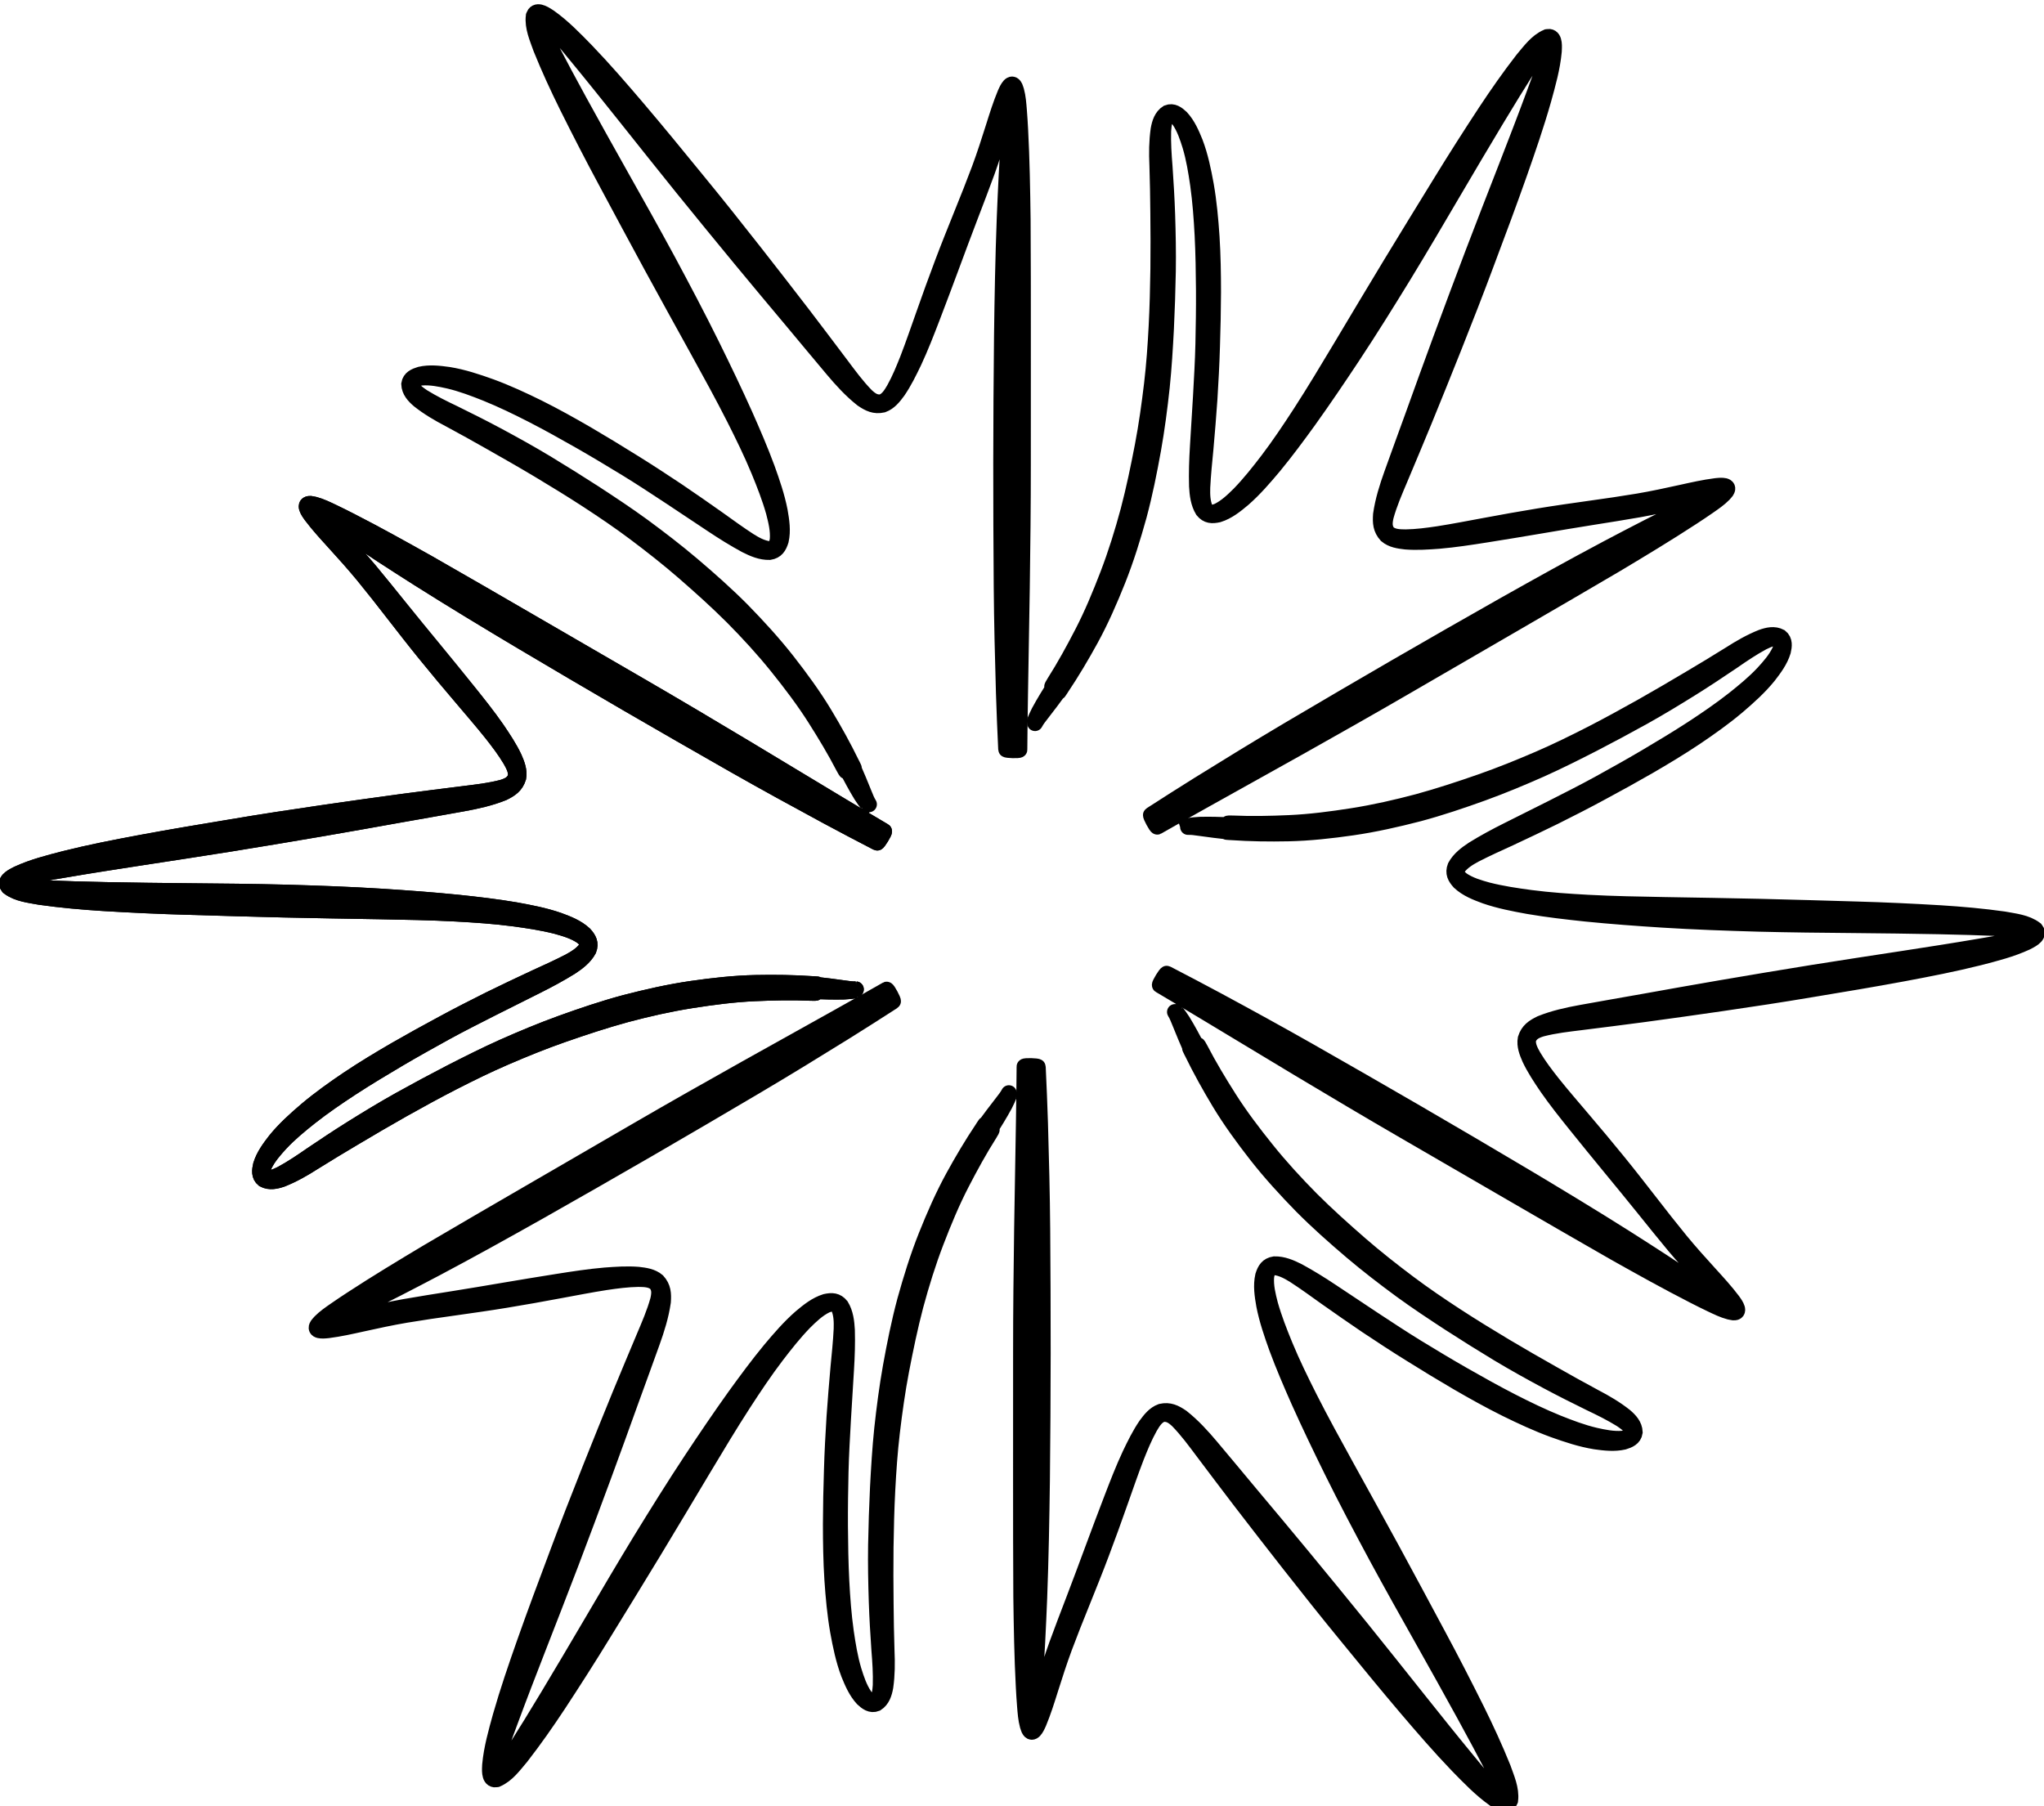 <?xml version="1.0" encoding="UTF-8" standalone="no"?>
<!-- Created with Inkscape (http://www.inkscape.org/) -->

<svg
   xmlns:dc="http://purl.org/dc/elements/1.1/"
   xmlns:cc="http://creativecommons.org/ns#"
   xmlns:rdf="http://www.w3.org/1999/02/22-rdf-syntax-ns#"
   xmlns:svg="http://www.w3.org/2000/svg"
   xmlns="http://www.w3.org/2000/svg"
   xmlns:sodipodi="http://sodipodi.sourceforge.net/DTD/sodipodi-0.dtd"
   xmlns:inkscape="http://www.inkscape.org/namespaces/inkscape"
   width="439.282"
   height="388.235"
   id="svg4201"
   version="1.1"
   inkscape:version="0.48.5 r10040"
   sodipodi:docname="logo.svg">
  <defs
     id="defs3" />
  <sodipodi:namedview
     inkscape:document-units="mm"
     id="base"
     pagecolor="#ffffff"
     bordercolor="#666666"
     borderopacity="1.0"
     inkscape:pageopacity="0.0"
     inkscape:pageshadow="2"
     inkscape:zoom="0.35"
     inkscape:cx="104.69863"
     inkscape:cy="-22.908942"
     inkscape:current-layer="layer1"
     showgrid="false"
     inkscape:window-width="1920"
     inkscape:window-height="1017"
     inkscape:window-x="-8"
     inkscape:window-y="-8"
     inkscape:window-maximized="1"
     units="mm"
     fit-margin-top="0"
     fit-margin-left="0"
     fit-margin-right="0"
     fit-margin-bottom="0" />
  <g
     inkscape:label="Layer 1"
     inkscape:groupmode="layer"
     id="layer1"
     transform="translate(-94.446,-121.218)">
    <g
       id="g4076"
       transform="matrix(0.417,0.243,-0.242,0.419,265.702,-819.982)"
       style="fill:#000000;stroke:#000000;stroke-width:7.03;stroke-miterlimit:4;stroke-opacity:1;stroke-dasharray:none">
      <path
         inkscape:connector-curvature="0"
         d="m 1218.682,2047.558 c -1.394,1.078 -2.824,2.1 -4.301,3.064 -3.891,2.404 -7.934,4.55 -11.962,6.712 -6.099,3.285 5.627,-2.131 -0.465,1.167 -7.428,3.882 -14.584,8.242 -21.636,12.763 -7.973,5.104 -15.475,10.88 -22.826,16.83 -7.729,6.264 -15.018,13.027 -22.055,20.051 -6.935,7.009 -13.483,14.381 -19.922,21.843 -6.012,6.989 -11.669,14.267 -17.176,21.657 -5.121,6.884 -9.901,14.009 -14.558,21.211 -4.603,7.129 -9.004,14.384 -13.34,21.678 -4.221,7.127 -8.298,14.338 -12.352,21.561 -3.486,6.132 -6.843,12.336 -10.181,18.549 -2.43,4.706 -5.086,9.284 -8.358,13.454 -1.899,2.255 -4.094,4.306 -7.159,4.431 -2.61,-0.382 -3.54,-2.668 -4.233,-4.921 -0.957,-4.173 -0.462,-8.451 0.105,-12.639 1.021,-6.447 3.069,-12.658 5.244,-18.791 2.618,-7.226 5.829,-14.21 9.192,-21.113 3.64,-7.391 7.631,-14.6 11.731,-21.743 4.01,-6.915 8.133,-13.763 12.344,-20.557 4.089,-6.676 8.354,-13.239 12.666,-19.771 4.101,-6.122 8.291,-12.184 12.512,-18.223 3.309,-4.66 6.655,-9.293 9.743,-14.104 1.662,-2.712 3.22,-5.534 3.606,-8.726 -0.071,-2.797 -1.722,-3.412 -4.181,-3.843 -4.182,-0.328 -8.286,0.708 -12.297,1.754 -6.248,1.783 -12.293,4.183 -18.286,6.674 -7.882,3.29 -15.536,7.088 -23.144,10.959 -10.173,5.2 -20.153,10.763 -30.139,16.311 -12.424,6.947 -24.866,13.861 -37.329,20.737 -12.512,6.863 -25.061,13.657 -37.613,20.448 -10.953,5.952 -22.014,11.699 -33.15,17.299 -8.47,4.227 -17.046,8.245 -25.818,11.807 -4.584,1.629 -9.347,3.855 -14.323,3.285 -0.323,-0.144 -0.684,-0.223 -0.97,-0.432 -2.134,-1.561 0.581,-5.199 1.448,-6.612 4.256,-6.045 9.598,-11.226 14.846,-16.397 8.268,-8.024 16.963,-15.591 25.7,-23.095 10.374,-8.899 20.923,-17.59 31.473,-26.279 10.579,-8.78 21.311,-17.369 32.089,-25.902 9.242,-7.308 18.518,-14.573 27.83,-21.792 7.277,-5.609 14.589,-11.172 21.905,-16.729 4.77,-3.614 9.604,-7.167 13.865,-11.384 1.929,-2.105 3.28,-4.031 2.801,-6.94 -0.986,-2.684 -3.544,-4.147 -5.88,-5.531 -4.241,-2.357 -8.739,-4.194 -13.243,-5.974 -6.523,-2.518 -13.146,-4.762 -19.734,-7.101 -7.688,-2.672 -15.334,-5.466 -22.957,-8.319 -7.336,-2.752 -14.6,-5.691 -21.874,-8.601 -6.593,-2.672 -13.205,-5.297 -19.871,-7.781 -6.176,-2.281 -12.443,-4.298 -18.723,-6.268 -4.961,-1.559 -9.932,-3.101 -14.735,-5.105 -0.794,-0.389 -5.26,-2.092 -3.762,-3.777 0.245,-0.275 0.62,-0.399 0.93,-0.598 0.524,-0.188 1.037,-0.415 1.574,-0.563 2.784,-0.769 5.728,-0.983 8.59,-1.224 3.515,-0.297 5.057,-0.366 8.673,-0.584 13.277,-0.731 26.575,-0.987 39.869,-1.194 17.418,-0.151 34.836,-0.191 52.254,-0.227 18.728,-0.064 37.456,-0.098 56.184,-0.116 18.318,-0.053 36.635,0.129 54.952,0.342 15.637,0.216 31.273,0.461 46.91,0.687 8.313,0.13 16.627,0.195 24.941,0.253 0.42,0.01 0.272,5.957 -0.148,5.947 l 0,0 c -8.347,0.407 -16.695,0.786 -25.047,1.065 -15.678,0.507 -31.36,0.924 -47.046,1.094 -18.323,0.186 -36.647,0.301 -54.972,0.333 -18.736,0 -37.472,-0.031 -56.207,-0.216 -17.417,-0.188 -34.834,-0.473 -52.242,-1.095 -13.235,-0.512 -26.472,-1.074 -39.677,-2.125 -6.13,-0.461 -12.259,-0.922 -18.382,-1.462 -0.031,0 -1.01,-0.011 -0.975,0.034 0.531,0.671 3.541,0.983 4.258,1.398 4.985,1.363 9.978,2.692 14.966,4.043 6.396,1.798 12.757,3.72 19.004,5.988 6.705,2.435 13.36,4.996 20.025,7.538 7.304,2.78 14.623,5.519 21.958,8.218 7.629,2.831 15.254,5.672 22.85,8.588 6.581,2.525 13.165,5.066 19.556,8.046 4.473,2.147 8.961,4.327 13.063,7.14 2.457,1.814 4.963,3.737 6.039,6.713 0.814,3.669 -0.433,6.189 -2.471,9.211 -3.853,4.915 -8.449,9.136 -13.204,13.168 -7.034,6.009 -14.161,11.908 -21.223,17.884 -9.052,7.639 -18.078,15.31 -27.19,22.879 -10.59,8.785 -21.167,17.585 -31.839,26.27 -10.563,8.594 -21.18,17.119 -31.8,25.642 -8.853,7.127 -17.709,14.252 -26.443,21.524 -5.452,4.53 -10.953,9.021 -16.045,13.959 -1.496,1.549 -1.097,1.058 -2.288,2.546 -0.628,0.785 -1.109,1.784 0.4,1.591 4.639,-1.128 8.771,-3.745 13.044,-5.774 8.375,-4.413 16.709,-8.903 24.987,-13.497 10.908,-6.051 21.78,-12.166 32.625,-18.331 12.433,-7.079 24.884,-14.126 37.437,-20.99 12.504,-6.781 25.053,-13.485 37.781,-19.838 10.221,-5.089 20.488,-10.088 30.888,-14.802 7.834,-3.503 15.702,-6.941 23.746,-9.94 6.194,-2.247 12.44,-4.432 18.92,-5.707 4.294,-0.761 8.708,-1.463 13.032,-0.493 2.766,0.883 4.611,1.98 5.114,5.04 0.097,3.783 -1.403,7.29 -3.073,10.62 -2.761,5.15 -5.838,10.116 -9.058,14.991 -4.045,6.173 -8.127,12.321 -12.182,18.487 -4.253,6.533 -8.529,13.051 -12.575,19.715 -4.125,6.819 -8.201,13.668 -12.132,20.601 -4.014,7.111 -7.967,14.256 -11.671,21.534 -3.4,6.717 -6.66,13.508 -9.464,20.499 -2.144,5.442 -4.22,10.938 -5.548,16.646 -0.887,4.011 -1.717,8.103 -1.388,12.233 0.27,1.842 0.59,4.287 2.843,4.544 2.677,-0.494 4.219,-2.99 5.678,-5.071 2.761,-4.492 5.079,-9.218 7.321,-13.987 3.123,-6.418 6.293,-12.814 9.64,-19.119 3.922,-7.371 7.934,-14.697 12.209,-21.871 4.381,-7.314 8.871,-14.56 13.467,-21.742 4.711,-7.277 9.463,-14.531 14.541,-21.559 5.494,-7.545 11.154,-14.969 17.158,-22.118 6.437,-7.634 13.028,-15.146 20.085,-22.218 7.184,-7.079 14.591,-13.939 22.508,-20.202 7.535,-5.937 15.251,-11.649 23.454,-16.64 7.218,-4.384 14.582,-8.524 22.164,-12.249 6.198,-3.049 -5.447,2.565 0.866,-0.242 4.114,-1.827 8.253,-3.593 12.428,-5.276 1.555,-0.654 3.173,-1.248 4.595,-2.167 0.03,-0.017 0.25,0.416 0.222,0.43 z"
         id="path4062"
         style="fill:#000000;fill-opacity:1;fill-rule:evenodd;stroke:#000000;stroke-width:7.03;stroke-miterlimit:4;stroke-opacity:1;stroke-dasharray:none"
         inkscape:transform-center-x="186.75595"
         inkscape:transform-center-y="131.41486"
         sodipodi:nodetypes="ccccccccccccccccccccccccccccccccccccccccccccccccccccccccscccccccccccccccccccccccccccccccccccccccccccccccccccccccccccccccccccccccc" />
      <path
         sodipodi:nodetypes="ccccccccccccccccccccccccccccccccccccccccccccccccccccccccscccccccccccccccccccccccccccccccccccccccccccccccccccccccccccccccccccccccc"
         inkscape:transform-center-x="221.43144"
         style="fill:#000000;fill-opacity:1;fill-rule:evenodd;stroke:#000000;stroke-width:7.03;stroke-miterlimit:4;stroke-opacity:1;stroke-dasharray:none"
         id="path4064"
         d="m 1218.682,2047.558 c -1.394,1.078 -2.824,2.1 -4.301,3.064 -3.891,2.404 -7.934,4.55 -11.962,6.712 -6.099,3.285 5.627,-2.131 -0.465,1.167 -7.428,3.882 -14.584,8.242 -21.636,12.763 -7.973,5.104 -15.475,10.88 -22.826,16.83 -7.729,6.264 -15.018,13.027 -22.055,20.051 -6.935,7.009 -13.483,14.381 -19.922,21.843 -6.012,6.989 -11.669,14.267 -17.176,21.657 -5.121,6.884 -9.901,14.009 -14.558,21.211 -4.603,7.129 -9.004,14.384 -13.34,21.678 -4.221,7.127 -8.298,14.338 -12.352,21.561 -3.486,6.132 -6.843,12.336 -10.181,18.549 -2.43,4.706 -5.086,9.284 -8.358,13.454 -1.899,2.255 -4.094,4.306 -7.159,4.431 -2.61,-0.382 -3.54,-2.668 -4.233,-4.921 -0.957,-4.173 -0.462,-8.451 0.105,-12.639 1.021,-6.447 3.069,-12.658 5.244,-18.791 2.618,-7.226 5.829,-14.21 9.192,-21.113 3.64,-7.391 7.631,-14.6 11.731,-21.743 4.01,-6.915 8.133,-13.763 12.344,-20.557 4.089,-6.676 8.354,-13.239 12.666,-19.771 4.101,-6.122 8.291,-12.184 12.512,-18.223 3.309,-4.66 6.655,-9.293 9.743,-14.104 1.662,-2.712 3.22,-5.534 3.606,-8.726 -0.071,-2.797 -1.722,-3.412 -4.181,-3.843 -4.182,-0.328 -8.286,0.708 -12.297,1.754 -6.248,1.783 -12.293,4.183 -18.286,6.674 -7.882,3.29 -15.536,7.088 -23.144,10.959 -10.173,5.2 -20.153,10.763 -30.139,16.311 -12.424,6.947 -24.866,13.861 -37.329,20.737 -12.512,6.863 -25.061,13.657 -37.613,20.448 -10.953,5.952 -22.014,11.699 -33.15,17.299 -8.47,4.227 -17.046,8.245 -25.818,11.807 -4.584,1.629 -9.347,3.855 -14.323,3.285 -0.323,-0.144 -0.684,-0.223 -0.97,-0.432 -2.134,-1.561 0.581,-5.199 1.448,-6.612 4.256,-6.045 9.598,-11.226 14.846,-16.397 8.268,-8.024 16.963,-15.591 25.7,-23.095 10.374,-8.899 20.923,-17.59 31.473,-26.279 10.579,-8.78 21.311,-17.369 32.089,-25.902 9.242,-7.308 18.518,-14.573 27.83,-21.792 7.277,-5.609 14.589,-11.172 21.905,-16.729 4.77,-3.614 9.604,-7.167 13.865,-11.384 1.929,-2.105 3.28,-4.031 2.801,-6.94 -0.986,-2.684 -3.544,-4.147 -5.88,-5.531 -4.241,-2.357 -8.739,-4.194 -13.243,-5.974 -6.523,-2.518 -13.146,-4.762 -19.734,-7.101 -7.688,-2.672 -15.334,-5.466 -22.957,-8.319 -7.336,-2.752 -14.6,-5.691 -21.874,-8.601 -6.593,-2.672 -13.205,-5.297 -19.871,-7.781 -6.176,-2.281 -12.443,-4.298 -18.723,-6.268 -4.961,-1.559 -9.932,-3.101 -14.735,-5.105 -0.794,-0.389 -5.26,-2.092 -3.762,-3.777 0.245,-0.275 0.62,-0.399 0.93,-0.598 0.524,-0.188 1.037,-0.415 1.574,-0.563 2.784,-0.769 5.728,-0.983 8.59,-1.224 3.515,-0.297 5.057,-0.366 8.673,-0.584 13.277,-0.731 26.575,-0.987 39.869,-1.194 17.418,-0.151 34.836,-0.191 52.254,-0.227 18.728,-0.064 37.456,-0.098 56.184,-0.116 18.318,-0.053 36.635,0.129 54.952,0.342 15.637,0.216 31.273,0.461 46.91,0.687 8.313,0.13 16.627,0.195 24.941,0.253 0.42,0.01 0.272,5.957 -0.148,5.947 l 0,0 c -8.347,0.407 -16.695,0.786 -25.047,1.065 -15.678,0.507 -31.36,0.924 -47.046,1.094 -18.323,0.186 -36.647,0.301 -54.972,0.333 -18.736,0 -37.472,-0.031 -56.207,-0.216 -17.417,-0.188 -34.834,-0.473 -52.242,-1.095 -13.235,-0.512 -26.472,-1.074 -39.677,-2.125 -6.13,-0.461 -12.259,-0.922 -18.382,-1.462 -0.031,0 -1.01,-0.011 -0.975,0.034 0.531,0.671 3.541,0.983 4.258,1.398 4.985,1.363 9.978,2.692 14.966,4.043 6.396,1.798 12.757,3.72 19.004,5.988 6.705,2.435 13.36,4.996 20.025,7.538 7.304,2.78 14.623,5.519 21.958,8.218 7.629,2.831 15.254,5.672 22.85,8.588 6.581,2.525 13.165,5.066 19.556,8.046 4.473,2.147 8.961,4.327 13.063,7.14 2.457,1.814 4.963,3.737 6.039,6.713 0.814,3.669 -0.433,6.189 -2.471,9.211 -3.853,4.915 -8.449,9.136 -13.204,13.168 -7.034,6.009 -14.161,11.908 -21.223,17.884 -9.052,7.639 -18.078,15.31 -27.19,22.879 -10.59,8.785 -21.167,17.585 -31.839,26.27 -10.563,8.594 -21.18,17.119 -31.8,25.642 -8.853,7.127 -17.709,14.252 -26.443,21.524 -5.452,4.53 -10.953,9.021 -16.045,13.959 -1.496,1.549 -1.097,1.058 -2.288,2.546 -0.628,0.785 -1.109,1.784 0.4,1.591 4.639,-1.128 8.771,-3.745 13.044,-5.774 8.375,-4.413 16.709,-8.903 24.987,-13.497 10.908,-6.051 21.78,-12.166 32.625,-18.331 12.433,-7.079 24.884,-14.126 37.437,-20.99 12.504,-6.781 25.053,-13.485 37.781,-19.838 10.221,-5.089 20.488,-10.088 30.888,-14.802 7.834,-3.503 15.702,-6.941 23.746,-9.94 6.194,-2.247 12.44,-4.432 18.92,-5.707 4.294,-0.761 8.708,-1.463 13.032,-0.493 2.766,0.883 4.611,1.98 5.114,5.04 0.097,3.783 -1.403,7.29 -3.073,10.62 -2.761,5.15 -5.838,10.116 -9.058,14.991 -4.045,6.173 -8.127,12.321 -12.182,18.487 -4.253,6.533 -8.529,13.051 -12.575,19.715 -4.125,6.819 -8.201,13.668 -12.132,20.601 -4.014,7.111 -7.967,14.256 -11.671,21.534 -3.4,6.717 -6.66,13.508 -9.464,20.499 -2.144,5.442 -4.22,10.938 -5.548,16.646 -0.887,4.011 -1.717,8.103 -1.388,12.233 0.27,1.842 0.59,4.287 2.843,4.544 2.677,-0.494 4.219,-2.99 5.678,-5.071 2.761,-4.492 5.079,-9.218 7.321,-13.987 3.123,-6.418 6.293,-12.814 9.64,-19.119 3.922,-7.371 7.934,-14.697 12.209,-21.871 4.381,-7.314 8.871,-14.56 13.467,-21.742 4.711,-7.277 9.463,-14.531 14.541,-21.559 5.494,-7.545 11.154,-14.969 17.158,-22.118 6.437,-7.634 13.028,-15.146 20.085,-22.218 7.184,-7.079 14.591,-13.939 22.508,-20.202 7.535,-5.937 15.251,-11.649 23.454,-16.64 7.218,-4.384 14.582,-8.524 22.164,-12.249 6.198,-3.049 -5.447,2.565 0.866,-0.242 4.114,-1.827 8.253,-3.593 12.428,-5.276 1.555,-0.654 3.173,-1.248 4.595,-2.167 0.03,-0.017 0.25,0.416 0.222,0.43 z"
         inkscape:connector-curvature="0"
         inkscape:transform-center-y="136.84704" />
      <path
         inkscape:transform-center-y="-159.62575"
         inkscape:connector-curvature="0"
         d="m 1182.027,1973.603 c -1.631,-0.668 -3.231,-1.396 -4.804,-2.193 -4.027,-2.168 -7.907,-4.597 -11.794,-7.004 -5.894,-3.639 4.659,3.808 -1.243,0.181 -7.076,-4.492 -14.43,-8.509 -21.871,-12.356 -8.407,-4.352 -17.16,-7.962 -25.988,-11.353 -9.289,-3.562 -18.79,-6.492 -28.392,-9.075 -9.537,-2.501 -19.196,-4.486 -28.878,-6.331 -9.058,-1.712 -18.19,-2.973 -27.343,-4.047 -8.522,-0.993 -17.083,-1.57 -25.649,-2.002 -8.476,-0.422 -16.959,-0.606 -25.444,-0.713 -8.283,-0.092 -16.566,-0.017 -24.849,0.084 -7.053,0.048 -14.105,0.242 -21.154,0.458 -5.29,0.249 -10.583,0.237 -15.831,-0.511 -2.903,-0.517 -5.776,-1.393 -7.417,-3.984 -0.975,-2.451 0.541,-4.4 2.145,-6.126 3.136,-2.915 7.088,-4.626 10.998,-6.229 6.093,-2.339 12.497,-3.671 18.895,-4.854 7.567,-1.345 15.221,-2.057 22.881,-2.596 8.221,-0.544 16.459,-0.692 24.696,-0.712 7.994,0.016 15.985,0.162 23.975,0.412 7.826,0.203 15.642,0.616 23.456,1.083 7.352,0.49 14.697,1.088 22.038,1.724 5.691,0.536 11.375,1.117 17.086,1.386 3.179,0.083 6.403,0.021 9.36,-1.24 2.387,-1.46 2.093,-3.198 1.238,-5.542 -1.807,-3.785 -4.756,-6.822 -7.668,-9.773 -4.668,-4.519 -9.769,-8.555 -14.923,-12.499 -6.79,-5.181 -13.906,-9.911 -21.062,-14.564 -9.589,-6.21 -19.398,-12.072 -29.195,-17.946 -12.228,-7.286 -24.437,-14.604 -36.623,-21.959 -12.199,-7.404 -24.358,-14.875 -36.515,-22.35 -10.631,-6.51 -21.139,-13.215 -31.557,-20.059 -7.896,-5.222 -15.664,-10.64 -23.134,-16.456 -3.702,-3.155 -8.012,-6.167 -10.006,-10.762 -0.037,-0.352 -0.149,-0.704 -0.111,-1.056 0.285,-2.628 4.793,-2.096 6.45,-2.052 7.363,0.663 14.521,2.699 21.624,4.658 11.083,3.148 21.983,6.895 32.851,10.71 12.894,4.534 25.695,9.325 38.495,14.117 12.893,4.772 25.698,9.771 38.477,14.838 10.95,4.349 21.88,8.751 32.788,13.205 8.496,3.498 16.97,7.049 25.441,10.606 5.515,2.324 11.009,4.734 16.791,6.315 2.788,0.619 5.131,0.825 7.411,-1.044 1.831,-2.196 1.819,-5.142 1.85,-7.858 -0.08,-4.851 -0.737,-9.665 -1.448,-14.456 -1.081,-6.908 -2.449,-13.766 -3.717,-20.641 -1.53,-7.995 -2.933,-16.012 -4.274,-24.041 -1.285,-7.729 -2.372,-15.489 -3.488,-23.244 -0.982,-7.046 -2.016,-14.085 -3.197,-21.1 -1.113,-6.489 -2.5,-12.925 -3.934,-19.349 -1.131,-5.076 -2.281,-10.152 -2.947,-15.313 -0.061,-0.882 -0.818,-5.601 1.39,-5.147 0.361,0.074 0.655,0.337 0.983,0.506 0.425,0.36 0.877,0.69 1.274,1.081 2.058,2.026 3.715,4.469 5.355,6.827 2.015,2.896 2.846,4.196 4.843,7.219 7.272,11.133 14.142,22.521 20.968,33.93 8.839,15.009 17.584,30.073 26.324,45.14 9.419,16.187 18.813,32.389 28.192,48.598 9.205,15.838 18.206,31.792 27.18,47.761 7.631,13.65 15.238,27.314 22.86,40.968 4.044,7.264 8.145,14.497 12.251,21.726 0.202,0.369 -5.023,3.214 -5.224,2.845 l 0,0 c -4.526,-7.025 -9.028,-14.065 -13.445,-21.159 -8.278,-13.325 -16.48,-26.696 -24.471,-40.196 -9.322,-15.776 -18.584,-31.587 -27.775,-47.44 -9.368,-16.226 -18.709,-32.467 -27.917,-48.785 -8.545,-15.178 -17.007,-30.404 -25.173,-45.79 -6.175,-11.718 -12.306,-23.462 -17.999,-35.424 -2.665,-5.539 -5.331,-11.078 -7.925,-16.651 -0.016,-0.027 -0.495,-0.88 -0.517,-0.827 -0.315,0.795 0.919,3.558 0.918,4.386 1.312,4.998 2.658,9.988 3.982,14.983 1.641,6.438 3.157,12.908 4.316,19.452 1.244,7.024 2.354,14.068 3.484,21.111 1.244,7.715 2.532,15.424 3.862,23.125 1.362,8.022 2.715,16.046 3.987,24.083 1.104,6.962 2.196,13.934 2.811,20.959 0.378,4.947 0.734,9.924 0.348,14.883 -0.343,3.035 -0.755,6.167 -2.794,8.587 -2.771,2.54 -5.576,2.719 -9.212,2.466 -6.183,-0.879 -12.136,-2.749 -18.006,-4.851 -8.721,-3.088 -17.393,-6.31 -26.099,-9.438 -11.142,-4.02 -22.298,-8.001 -33.408,-12.108 -12.903,-4.779 -25.813,-9.539 -38.67,-14.438 -12.724,-4.851 -25.416,-9.783 -38.106,-14.719 -10.599,-4.104 -21.197,-8.21 -31.862,-12.138 -6.649,-2.457 -13.289,-4.975 -20.111,-6.916 -2.09,-0.521 -1.465,-0.422 -3.349,-0.709 -0.994,-0.151 -2.099,-0.069 -1.178,1.142 3.296,3.454 7.629,5.723 11.522,8.41 8.009,5.047 16.065,10.02 24.182,14.89 10.694,6.422 21.426,12.78 32.187,19.089 12.347,7.228 24.675,14.488 36.896,21.926 12.125,7.438 24.204,14.954 36.071,22.801 9.517,6.307 18.98,12.699 28.263,19.349 6.951,5.032 13.862,10.127 20.481,15.595 5.043,4.241 10.058,8.557 14.403,13.532 2.806,3.338 5.621,6.81 6.943,11.039 0.618,2.837 0.591,4.983 -1.808,6.949 -3.228,1.976 -7.015,2.429 -10.733,2.648 -5.84,0.184 -11.679,0 -17.512,-0.349 -7.368,-0.417 -14.734,-0.878 -22.102,-1.306 -7.784,-0.416 -15.567,-0.861 -23.361,-1.033 -7.968,-0.163 -15.937,-0.269 -23.907,-0.206 -8.165,0.079 -16.33,0.228 -24.485,0.659 -7.517,0.414 -15.028,0.987 -22.484,2.053 -5.785,0.864 -11.583,1.815 -17.19,3.518 -3.917,1.237 -7.876,2.564 -11.288,4.915 -1.46,1.155 -3.418,2.654 -2.514,4.734 1.766,2.071 4.698,2.159 7.231,2.381 5.27,0.145 10.523,-0.211 15.774,-0.653 7.12,-0.504 14.244,-0.957 21.377,-1.211 8.345,-0.289 16.695,-0.478 25.045,-0.362 8.524,0.138 17.045,0.403 25.562,0.792 8.658,0.441 17.315,0.929 25.941,1.813 9.281,0.986 18.541,2.175 27.734,3.8 9.83,1.758 19.631,3.709 29.284,6.285 9.723,2.682 19.367,5.667 28.749,9.391 8.909,3.557 17.713,7.384 26.138,11.992 7.406,4.059 14.673,8.366 21.69,13.07 5.74,3.843 -4.945,-3.435 0.642,0.629 3.639,2.649 7.238,5.351 10.783,8.125 1.344,1.02 2.668,2.123 4.174,2.896 0.03,0.017 -0.235,0.424 -0.261,0.407 z"
         id="path4066"
         style="fill:#000000;fill-opacity:1;fill-rule:evenodd;stroke:#000000;stroke-width:7.03;stroke-miterlimit:4;stroke-opacity:1;stroke-dasharray:none"
         inkscape:transform-center-x="211.66332"
         sodipodi:nodetypes="ccccccccccccccccccccccccccccccccccccccccccccccccccccccccscccccccccccccccccccccccccccccccccccccccccccccccccccccccccccccccccccccccc" />
      <path
         sodipodi:nodetypes="ccccccccccccccccccccccccccccccccccccccccccccccccccccccccscccccccccccccccccccccccccccccccccccccccccccccccccccccccccccccccccccccccc"
         inkscape:transform-center-x="-28.451647"
         style="fill:#000000;fill-opacity:1;fill-rule:evenodd;stroke:#000000;stroke-width:7.03;stroke-miterlimit:4;stroke-opacity:1;stroke-dasharray:none"
         id="path4068"
         d="m 1227.746,1904.882 c -0.237,-1.746 -0.406,-3.496 -0.503,-5.257 -0.136,-4.572 0.027,-9.146 0.169,-13.716 0.205,-6.924 -0.968,5.938 -0.778,-0.986 0.352,-8.374 0.154,-16.752 -0.235,-25.119 -0.434,-9.457 -1.685,-18.842 -3.162,-28.183 -1.56,-9.826 -3.772,-19.519 -6.337,-29.126 -2.602,-9.51 -5.713,-18.867 -8.956,-28.175 -3.046,-8.701 -6.521,-17.239 -10.167,-25.703 -3.401,-7.877 -7.181,-15.579 -11.09,-23.213 -3.872,-7.551 -7.955,-14.99 -12.104,-22.392 -4.062,-7.219 -8.268,-14.355 -12.497,-21.477 -3.568,-6.085 -7.262,-12.094 -10.974,-18.091 -2.861,-4.457 -5.497,-9.046 -7.473,-13.965 -1.004,-2.772 -1.682,-5.699 -0.258,-8.415 1.635,-2.069 4.081,-1.731 6.378,-1.205 4.093,1.258 7.55,3.825 10.893,6.41 5.073,4.107 9.428,8.987 13.651,13.937 4.948,5.88 9.392,12.153 13.688,18.517 4.581,6.848 8.829,13.908 12.965,21.031 3.983,6.931 7.852,13.925 11.63,20.969 3.737,6.879 7.288,13.854 10.79,20.855 3.252,6.612 6.406,13.272 9.526,19.947 2.381,5.196 4.72,10.41 7.342,15.49 1.518,2.795 3.183,5.555 5.754,7.486 2.458,1.337 3.816,0.214 5.418,-1.699 2.374,-3.458 3.53,-7.529 4.63,-11.527 1.58,-6.302 2.524,-12.738 3.363,-19.173 1.092,-8.471 1.63,-16.998 2.082,-25.523 0.584,-11.41 0.756,-22.835 0.944,-34.257 0.196,-14.233 0.429,-28.465 0.706,-42.696 0.313,-14.267 0.703,-28.532 1.098,-42.797 0.322,-12.461 0.875,-24.914 1.593,-37.358 0.574,-9.449 1.382,-18.885 2.684,-28.263 0.881,-4.784 1.335,-10.022 4.317,-14.046 0.286,-0.208 0.535,-0.481 0.859,-0.624 2.419,-1.068 4.212,3.103 5.002,4.56 3.107,6.709 4.923,13.925 6.778,21.056 2.816,11.172 5.021,22.485 7.151,33.804 2.52,13.434 4.772,26.915 7.022,40.396 2.314,13.551 4.387,27.141 6.388,40.741 1.708,11.658 3.362,23.324 4.958,34.998 1.219,9.107 2.381,18.221 3.535,27.335 0.745,5.938 1.404,11.901 2.926,17.699 0.858,2.723 1.851,4.856 4.61,5.896 2.817,0.488 5.363,-0.996 7.73,-2.327 4.162,-2.495 8.001,-5.471 11.795,-8.482 5.442,-4.39 10.697,-9.004 16.017,-13.539 6.159,-5.322 12.4,-10.547 18.683,-15.722 6.051,-4.977 12.228,-9.798 18.386,-14.643 5.611,-4.374 11.19,-8.788 16.674,-13.319 5.063,-4.208 9.943,-8.627 14.79,-13.081 3.83,-3.517 7.652,-7.051 11.788,-10.209 0.733,-0.494 4.442,-3.509 5.152,-1.369 0.116,0.35 0.035,0.736 0.053,1.104 -0.1,0.548 -0.159,1.105 -0.299,1.644 -0.726,2.795 -2.013,5.452 -3.235,8.052 -1.501,3.193 -2.211,4.563 -3.831,7.803 -6.005,11.864 -12.432,23.508 -18.9,35.124 -8.578,15.159 -17.253,30.265 -25.93,45.367 -9.309,16.251 -18.643,32.486 -27.991,48.714 -9.113,15.89 -18.429,31.663 -27.772,47.419 -8.005,13.434 -16.036,26.853 -24.05,40.282 -4.269,7.134 -8.482,14.302 -12.689,21.473 -0.219,0.359 -5.295,-2.743 -5.076,-3.102 l 0,0 c 3.821,-7.432 7.666,-14.851 11.601,-22.224 7.4,-13.831 14.88,-27.62 22.575,-41.29 9.001,-15.961 18.063,-31.888 27.197,-47.774 9.368,-16.226 18.763,-32.436 28.29,-48.569 8.872,-14.989 17.827,-29.93 27.069,-44.695 7.061,-11.206 14.166,-22.388 21.679,-33.299 3.464,-5.078 6.928,-10.156 10.457,-15.188 0.015,-0.027 0.514,-0.869 0.458,-0.861 -0.846,0.124 -2.622,2.575 -3.34,2.988 -3.673,3.635 -7.32,7.296 -10.984,10.94 -4.755,4.64 -9.6,9.188 -14.688,13.464 -5.461,4.589 -11.007,9.073 -16.541,13.573 -6.06,4.935 -12.091,9.904 -18.096,14.907 -6.266,5.191 -12.539,10.374 -18.863,15.495 -5.477,4.437 -10.969,8.868 -16.746,12.914 -4.096,2.8 -8.228,5.597 -12.715,7.742 -2.8,1.221 -5.718,2.43 -8.833,1.874 -3.585,-1.13 -5.143,-3.469 -6.741,-6.745 -2.33,-5.795 -3.687,-11.885 -4.802,-18.019 -1.687,-9.096 -3.232,-18.218 -4.876,-27.322 -2.09,-11.659 -4.22,-23.311 -6.219,-34.986 -2.313,-13.563 -4.646,-27.124 -6.832,-40.709 -2.161,-13.444 -4.235,-26.902 -6.306,-40.361 -1.745,-11.231 -3.488,-22.462 -5.419,-33.662 -1.197,-6.986 -2.336,-13.996 -4.066,-20.875 -0.593,-2.07 -0.367,-1.479 -1.061,-3.254 -0.366,-0.937 -0.99,-1.852 -1.578,-0.449 -1.343,4.582 -1.142,9.469 -1.522,14.184 -0.366,9.46 -0.645,18.922 -0.804,28.387 -0.214,12.472 -0.354,24.945 -0.438,37.419 -0.086,14.306 -0.209,28.613 -0.54,42.916 -0.379,14.22 -0.848,28.439 -1.71,42.638 -0.704,11.396 -1.508,22.787 -2.625,34.151 -0.883,8.536 -1.84,17.069 -3.265,25.535 -1.151,6.488 -2.381,12.989 -4.517,19.239 -1.488,4.099 -3.087,8.273 -6.089,11.532 -2.148,1.954 -4.02,3.003 -6.922,1.909 -3.325,-1.808 -5.612,-4.861 -7.66,-7.971 -3.08,-4.966 -5.84,-10.114 -8.453,-15.34 -3.323,-6.59 -6.607,-13.199 -9.919,-19.794 -3.531,-6.949 -7.038,-13.912 -10.786,-20.748 -3.843,-6.982 -7.736,-13.937 -11.775,-20.807 -4.151,-7.031 -8.362,-14.028 -12.813,-20.875 -4.117,-6.303 -8.369,-12.521 -13.02,-18.445 -3.641,-4.578 -7.363,-9.123 -11.642,-13.127 -3.03,-2.774 -6.159,-5.538 -9.901,-7.318 -1.73,-0.687 -4.008,-1.633 -5.357,0.19 -0.91,2.565 0.48,5.149 1.553,7.453 2.51,4.637 5.444,9.007 8.452,13.334 3.997,5.914 7.95,11.857 11.738,17.908 4.423,7.082 8.761,14.219 12.836,21.509 4.143,7.451 8.174,14.963 12.095,22.533 3.947,7.718 7.853,15.46 11.4,23.372 3.787,8.53 7.386,17.144 10.576,25.918 3.393,9.392 6.603,18.855 9.199,28.503 2.539,9.762 4.776,19.606 6.242,29.593 1.374,9.494 2.462,19.032 2.683,28.632 0.188,8.443 0.091,16.89 -0.474,25.32 -0.458,6.892 0.503,-6 -0.223,0.871 -0.474,4.476 -1.015,8.944 -1.645,13.401 -0.211,1.674 -0.505,3.372 -0.421,5.062 3e-4,0.034 -0.485,0.01 -0.483,-0.022 z"
         inkscape:connector-curvature="0"
         inkscape:transform-center-y="-256.98387" />
      <path
         inkscape:transform-center-y="-136.84718"
         inkscape:connector-curvature="0"
         d="m 1310.12,1910.115 c 1.394,-1.078 2.825,-2.1 4.301,-3.064 3.891,-2.404 7.934,-4.55 11.963,-6.712 6.099,-3.285 -5.627,2.131 0.465,-1.167 7.428,-3.882 14.584,-8.242 21.636,-12.763 7.973,-5.104 15.475,-10.88 22.826,-16.83 7.729,-6.264 15.018,-13.027 22.055,-20.051 6.935,-7.009 13.483,-14.381 19.922,-21.843 6.012,-6.989 11.669,-14.267 17.176,-21.657 5.121,-6.883 9.901,-14.009 14.558,-21.211 4.603,-7.129 9.004,-14.384 13.339,-21.678 4.221,-7.127 8.298,-14.338 12.351,-21.561 3.485,-6.133 6.843,-12.336 10.181,-18.549 2.43,-4.706 5.086,-9.284 8.358,-13.454 1.899,-2.255 4.094,-4.306 7.159,-4.431 2.61,0.382 3.54,2.668 4.233,4.921 0.957,4.173 0.462,8.451 -0.104,12.639 -1.021,6.447 -3.069,12.658 -5.244,18.791 -2.618,7.226 -5.829,14.21 -9.193,21.113 -3.639,7.391 -7.631,14.6 -11.731,21.743 -4.011,6.915 -8.133,13.763 -12.344,20.556 -4.089,6.676 -8.354,13.239 -12.666,19.772 -4.101,6.122 -8.291,12.184 -12.512,18.223 -3.309,4.66 -6.655,9.293 -9.743,14.104 -1.661,2.712 -3.22,5.534 -3.606,8.726 0.071,2.797 1.722,3.412 4.181,3.843 4.182,0.328 8.286,-0.708 12.297,-1.754 6.248,-1.783 12.293,-4.183 18.286,-6.674 7.882,-3.29 15.536,-7.088 23.144,-10.959 10.173,-5.199 20.153,-10.763 30.139,-16.311 12.424,-6.947 24.866,-13.861 37.329,-20.737 12.512,-6.863 25.061,-13.657 37.613,-20.448 10.953,-5.952 22.014,-11.699 33.15,-17.299 8.47,-4.227 17.046,-8.245 25.818,-11.807 4.584,-1.629 9.347,-3.855 14.323,-3.285 0.323,0.144 0.684,0.223 0.97,0.432 2.134,1.561 -0.581,5.199 -1.448,6.612 -4.256,6.045 -9.598,11.226 -14.846,16.397 -8.268,8.024 -16.963,15.591 -25.7,23.095 -10.374,8.899 -20.923,17.59 -31.473,26.279 -10.579,8.78 -21.311,17.369 -32.089,25.902 -9.242,7.308 -18.518,14.573 -27.83,21.792 -7.277,5.609 -14.589,11.172 -21.905,16.73 -4.77,3.614 -9.604,7.167 -13.865,11.384 -1.929,2.105 -3.28,4.031 -2.801,6.94 0.986,2.684 3.544,4.146 5.88,5.531 4.242,2.357 8.739,4.194 13.243,5.974 6.523,2.518 13.146,4.762 19.734,7.101 7.688,2.672 15.334,5.466 22.957,8.319 7.336,2.752 14.6,5.691 21.874,8.601 6.593,2.672 13.205,5.297 19.871,7.781 6.176,2.281 12.443,4.298 18.724,6.268 4.961,1.559 9.932,3.101 14.735,5.105 0.794,0.388 5.26,2.092 3.762,3.777 -0.245,0.276 -0.62,0.398 -0.93,0.598 -0.525,0.187 -1.036,0.415 -1.573,0.563 -2.784,0.769 -5.728,0.983 -8.59,1.224 -3.515,0.297 -5.057,0.366 -8.673,0.584 -13.277,0.731 -26.575,0.987 -39.869,1.194 -17.418,0.151 -34.836,0.191 -52.254,0.227 -18.728,0.064 -37.456,0.098 -56.183,0.116 -18.318,0.053 -36.635,-0.129 -54.952,-0.342 -15.637,-0.216 -31.273,-0.461 -46.91,-0.687 -8.313,-0.13 -16.627,-0.195 -24.941,-0.253 -0.42,-0.01 -0.272,-5.957 0.148,-5.947 l 0,0 c 8.347,-0.407 16.695,-0.786 25.047,-1.065 15.678,-0.507 31.36,-0.924 47.046,-1.094 18.323,-0.186 36.647,-0.301 54.972,-0.333 18.736,-10e-5 37.472,0.031 56.207,0.216 17.417,0.188 34.834,0.473 52.242,1.095 13.235,0.512 26.472,1.074 39.677,2.125 6.13,0.461 12.259,0.922 18.382,1.462 0.031,-5e-4 1.01,0.011 0.975,-0.034 -0.531,-0.671 -3.541,-0.983 -4.258,-1.398 -4.985,-1.363 -9.979,-2.692 -14.966,-4.043 -6.396,-1.798 -12.757,-3.72 -19.004,-5.988 -6.705,-2.435 -13.36,-4.996 -20.025,-7.538 -7.304,-2.78 -14.623,-5.519 -21.958,-8.218 -7.628,-2.831 -15.254,-5.672 -22.85,-8.588 -6.581,-2.525 -13.165,-5.066 -19.556,-8.046 -4.473,-2.147 -8.961,-4.327 -13.062,-7.14 -2.457,-1.814 -4.963,-3.737 -6.039,-6.713 -0.814,-3.669 0.433,-6.189 2.471,-9.211 3.853,-4.915 8.449,-9.136 13.204,-13.168 7.034,-6.009 14.161,-11.908 21.223,-17.884 9.052,-7.639 18.078,-15.31 27.19,-22.879 10.59,-8.785 21.167,-17.585 31.839,-26.27 10.563,-8.594 21.18,-17.119 31.8,-25.642 8.853,-7.127 17.709,-14.252 26.443,-21.524 5.452,-4.53 10.953,-9.021 16.045,-13.959 1.496,-1.549 1.097,-1.058 2.288,-2.546 0.628,-0.785 1.109,-1.783 -0.4,-1.591 -4.639,1.128 -8.771,3.745 -13.044,5.774 -8.375,4.413 -16.709,8.903 -24.986,13.497 -10.908,6.051 -21.78,12.166 -32.625,18.331 -12.433,7.079 -24.884,14.126 -37.437,20.99 -12.504,6.781 -25.053,13.485 -37.781,19.838 -10.221,5.088 -20.488,10.088 -30.888,14.802 -7.834,3.503 -15.702,6.941 -23.746,9.94 -6.194,2.247 -12.44,4.432 -18.92,5.707 -4.294,0.761 -8.708,1.463 -13.032,0.493 -2.766,-0.883 -4.611,-1.98 -5.114,-5.04 -0.097,-3.783 1.404,-7.29 3.073,-10.62 2.761,-5.15 5.84,-10.114 9.058,-14.991 4.045,-6.173 8.127,-12.321 12.182,-18.488 4.252,-6.533 8.529,-13.051 12.575,-19.715 4.125,-6.819 8.201,-13.668 12.132,-20.601 4.014,-7.11 7.967,-14.256 11.671,-21.534 3.4,-6.717 6.66,-13.508 9.464,-20.499 2.144,-5.442 4.22,-10.938 5.548,-16.646 0.887,-4.011 1.717,-8.103 1.388,-12.233 -0.27,-1.842 -0.59,-4.287 -2.843,-4.544 -2.677,0.494 -4.219,2.99 -5.678,5.071 -2.761,4.492 -5.079,9.218 -7.321,13.987 -3.123,6.418 -6.293,12.814 -9.64,19.119 -3.922,7.371 -7.934,14.697 -12.209,21.871 -4.381,7.314 -8.871,14.56 -13.467,21.742 -4.711,7.277 -9.462,14.531 -14.541,21.559 -5.494,7.545 -11.154,14.969 -17.158,22.118 -6.437,7.634 -13.028,15.146 -20.085,22.218 -7.185,7.079 -14.591,13.939 -22.508,20.202 -7.535,5.937 -15.251,11.649 -23.455,16.64 -7.218,4.384 -14.582,8.524 -22.164,12.249 -6.198,3.049 5.447,-2.565 -0.866,0.242 -4.114,1.827 -8.253,3.593 -12.428,5.276 -1.555,0.654 -3.173,1.248 -4.595,2.167 -0.029,0.017 -0.251,-0.415 -0.223,-0.43 z"
         id="path4070"
         style="fill:#000000;fill-opacity:1;fill-rule:evenodd;stroke:#000000;stroke-width:7.03;stroke-miterlimit:4;stroke-opacity:1;stroke-dasharray:none"
         inkscape:transform-center-x="-221.43091"
         sodipodi:nodetypes="ccccccccccccccccccccccccccccccccccccccccccccccccccccccccscccccccccccccccccccccccccccccccccccccccccccccccccccccccccccccccccccccccc" />
      <path
         sodipodi:nodetypes="ccccccccccccccccccccccccccccccccccccccccccccccccccccccccscccccccccccccccccccccccccccccccccccccccccccccccccccccccccccccccccccccccc"
         inkscape:transform-center-x="-211.66334"
         style="fill:#000000;fill-opacity:1;fill-rule:evenodd;stroke:#000000;stroke-width:7.03;stroke-miterlimit:4;stroke-opacity:1;stroke-dasharray:none"
         id="path4072"
         d="m 1346.775,1984.07 c 1.631,0.668 3.231,1.396 4.804,2.193 4.027,2.168 7.907,4.596 11.794,7.004 5.894,3.639 -4.659,-3.808 1.243,-0.181 7.076,4.492 14.43,8.509 21.871,12.356 8.407,4.352 17.16,7.962 25.988,11.353 9.289,3.562 18.791,6.493 28.392,9.075 9.537,2.501 19.196,4.486 28.878,6.331 9.058,1.712 18.19,2.973 27.343,4.047 8.522,0.993 17.083,1.57 25.648,2.002 8.476,0.422 16.959,0.606 25.444,0.713 8.283,0.092 16.566,0.017 24.849,-0.084 7.053,-0.048 14.105,-0.242 21.154,-0.458 5.29,-0.249 10.583,-0.237 15.831,0.511 2.903,0.517 5.776,1.393 7.417,3.984 0.975,2.451 -0.541,4.4 -2.145,6.126 -3.136,2.915 -7.088,4.626 -10.998,6.229 -6.093,2.339 -12.497,3.671 -18.895,4.854 -7.567,1.345 -15.221,2.057 -22.881,2.596 -8.221,0.544 -16.459,0.692 -24.696,0.712 -7.994,-0.016 -15.985,-0.162 -23.975,-0.412 -7.826,-0.203 -15.642,-0.616 -23.456,-1.083 -7.352,-0.49 -14.697,-1.088 -22.038,-1.724 -5.691,-0.536 -11.375,-1.117 -17.086,-1.386 -3.179,-0.083 -6.403,-0.021 -9.36,1.24 -2.387,1.46 -2.093,3.197 -1.238,5.542 1.807,3.785 4.755,6.822 7.668,9.773 4.668,4.519 9.769,8.555 14.923,12.499 6.79,5.181 13.906,9.911 21.063,14.564 9.589,6.21 19.398,12.072 29.195,17.946 12.228,7.286 24.437,14.604 36.623,21.959 12.199,7.404 24.358,14.875 36.514,22.35 10.631,6.51 21.139,13.215 31.557,20.059 7.896,5.222 15.664,10.639 23.134,16.456 3.702,3.155 8.012,6.167 10.006,10.762 0.037,0.352 0.149,0.704 0.111,1.056 -0.285,2.628 -4.793,2.096 -6.45,2.052 -7.364,-0.663 -14.521,-2.699 -21.623,-4.658 -11.083,-3.148 -21.983,-6.895 -32.851,-10.71 -12.894,-4.534 -25.695,-9.325 -38.495,-14.117 -12.893,-4.772 -25.698,-9.771 -38.477,-14.838 -10.95,-4.349 -21.88,-8.75 -32.788,-13.205 -8.496,-3.498 -16.97,-7.049 -25.441,-10.606 -5.515,-2.324 -11.009,-4.734 -16.791,-6.315 -2.788,-0.618 -5.131,-0.825 -7.411,1.044 -1.831,2.196 -1.819,5.142 -1.85,7.858 0.08,4.851 0.737,9.665 1.448,14.456 1.081,6.908 2.449,13.766 3.717,20.641 1.53,7.995 2.933,16.012 4.274,24.041 1.285,7.729 2.372,15.489 3.488,23.244 0.982,7.046 2.015,14.084 3.197,21.1 1.113,6.489 2.5,12.925 3.934,19.349 1.131,5.075 2.281,10.152 2.947,15.313 0.061,0.882 0.818,5.601 -1.39,5.146 -0.361,-0.074 -0.655,-0.338 -0.983,-0.506 -0.425,-0.361 -0.877,-0.69 -1.274,-1.081 -2.058,-2.026 -3.715,-4.469 -5.355,-6.827 -2.015,-2.896 -2.846,-4.196 -4.843,-7.219 -7.272,-11.133 -14.142,-22.521 -20.968,-33.93 -8.839,-15.009 -17.584,-30.073 -26.324,-45.14 -9.419,-16.187 -18.813,-32.389 -28.192,-48.598 -9.205,-15.838 -18.206,-31.792 -27.18,-47.761 -7.631,-13.65 -15.238,-27.314 -22.86,-40.968 -4.044,-7.264 -8.145,-14.497 -12.251,-21.726 -0.202,-0.369 5.023,-3.214 5.224,-2.845 l 0,0 c 4.526,7.025 9.028,14.065 13.445,21.159 8.278,13.324 16.48,26.696 24.471,40.196 9.322,15.776 18.584,31.587 27.775,47.44 9.368,16.226 18.709,32.467 27.917,48.785 8.545,15.178 17.007,30.404 25.173,45.79 6.175,11.718 12.306,23.462 17.999,35.424 2.665,5.539 5.331,11.078 7.925,16.651 0.016,0.027 0.495,0.88 0.517,0.827 0.315,-0.795 -0.919,-3.558 -0.918,-4.386 -1.312,-4.998 -2.658,-9.988 -3.982,-14.983 -1.641,-6.438 -3.157,-12.908 -4.316,-19.452 -1.244,-7.024 -2.354,-14.068 -3.484,-21.111 -1.244,-7.715 -2.532,-15.424 -3.862,-23.125 -1.363,-8.022 -2.715,-16.046 -3.987,-24.083 -1.104,-6.962 -2.196,-13.934 -2.811,-20.959 -0.377,-4.947 -0.734,-9.924 -0.348,-14.883 0.343,-3.035 0.755,-6.167 2.794,-8.587 2.771,-2.54 5.576,-2.719 9.212,-2.465 6.183,0.879 12.136,2.749 18.006,4.851 8.721,3.088 17.393,6.31 26.099,9.438 11.142,4.02 22.298,8.001 33.408,12.108 12.903,4.779 25.813,9.539 38.67,14.438 12.724,4.851 25.416,9.783 38.106,14.719 10.599,4.104 21.197,8.21 31.862,12.138 6.649,2.457 13.289,4.975 20.111,6.916 2.09,0.521 1.465,0.422 3.349,0.709 0.994,0.151 2.099,0.069 1.178,-1.142 -3.296,-3.454 -7.629,-5.723 -11.522,-8.41 -8.009,-5.047 -16.065,-10.02 -24.182,-14.89 -10.694,-6.422 -21.426,-12.78 -32.187,-19.089 -12.347,-7.228 -24.675,-14.488 -36.896,-21.926 -12.125,-7.438 -24.204,-14.954 -36.071,-22.8 -9.517,-6.307 -18.98,-12.699 -28.263,-19.349 -6.951,-5.033 -13.862,-10.128 -20.481,-15.595 -5.043,-4.241 -10.058,-8.557 -14.403,-13.532 -2.807,-3.338 -5.621,-6.81 -6.943,-11.039 -0.618,-2.837 -0.591,-4.983 1.808,-6.949 3.228,-1.976 7.015,-2.429 10.733,-2.648 5.84,-0.184 11.679,0 17.511,0.35 7.368,0.417 14.734,0.878 22.102,1.306 7.784,0.416 15.567,0.861 23.361,1.033 7.968,0.163 15.937,0.269 23.907,0.206 8.165,-0.079 16.33,-0.228 24.485,-0.659 7.517,-0.414 15.028,-0.987 22.484,-2.053 5.785,-0.864 11.583,-1.815 17.19,-3.518 3.917,-1.237 7.876,-2.564 11.288,-4.915 1.46,-1.155 3.418,-2.654 2.514,-4.734 -1.766,-2.071 -4.699,-2.159 -7.231,-2.381 -5.27,-0.145 -10.523,0.211 -15.774,0.653 -7.12,0.504 -14.244,0.957 -21.378,1.211 -8.345,0.289 -16.695,0.478 -25.045,0.362 -8.524,-0.138 -17.045,-0.403 -25.562,-0.792 -8.658,-0.441 -17.315,-0.929 -25.941,-1.813 -9.281,-0.986 -18.541,-2.175 -27.734,-3.8 -9.83,-1.758 -19.631,-3.709 -29.284,-6.285 -9.723,-2.682 -19.367,-5.667 -28.749,-9.391 -8.909,-3.557 -17.713,-7.384 -26.138,-11.992 -7.406,-4.059 -14.673,-8.366 -21.69,-13.07 -5.739,-3.843 4.945,3.435 -0.642,-0.629 -3.639,-2.649 -7.238,-5.351 -10.783,-8.125 -1.344,-1.02 -2.667,-2.123 -4.174,-2.896 -0.029,-0.017 0.234,-0.425 0.261,-0.408 z"
         inkscape:connector-curvature="0"
         inkscape:transform-center-y="159.6256" />
      <path
         inkscape:transform-center-y="256.98389"
         inkscape:connector-curvature="0"
         d="m 1301.056,2052.791 c 0.237,1.746 0.406,3.496 0.503,5.257 0.136,4.572 -0.027,9.146 -0.169,13.716 -0.205,6.924 0.968,-5.938 0.778,0.987 -0.352,8.374 -0.154,16.751 0.235,25.119 0.434,9.456 1.685,18.842 3.162,28.183 1.56,9.826 3.772,19.519 6.337,29.126 2.602,9.51 5.713,18.867 8.956,28.175 3.046,8.701 6.521,17.239 10.167,25.703 3.401,7.877 7.181,15.579 11.09,23.213 3.872,7.551 7.955,14.99 12.104,22.392 4.062,7.219 8.268,14.355 12.497,21.477 3.568,6.085 7.262,12.094 10.974,18.091 2.861,4.457 5.497,9.046 7.473,13.965 1.004,2.772 1.682,5.699 0.258,8.415 -1.635,2.069 -4.081,1.731 -6.378,1.205 -4.093,-1.258 -7.55,-3.825 -10.893,-6.41 -5.073,-4.107 -9.428,-8.987 -13.651,-13.937 -4.948,-5.88 -9.392,-12.153 -13.688,-18.517 -4.581,-6.848 -8.829,-13.908 -12.965,-21.031 -3.983,-6.931 -7.852,-13.925 -11.63,-20.969 -3.737,-6.879 -7.288,-13.854 -10.79,-20.855 -3.252,-6.612 -6.406,-13.272 -9.526,-19.947 -2.381,-5.196 -4.72,-10.41 -7.342,-15.49 -1.518,-2.795 -3.183,-5.555 -5.754,-7.486 -2.458,-1.337 -3.816,-0.214 -5.418,1.699 -2.374,3.458 -3.53,7.529 -4.63,11.527 -1.58,6.302 -2.524,12.738 -3.363,19.173 -1.092,8.471 -1.63,16.998 -2.082,25.523 -0.584,11.41 -0.756,22.835 -0.944,34.257 -0.196,14.233 -0.429,28.465 -0.706,42.696 -0.313,14.267 -0.703,28.532 -1.098,42.797 -0.322,12.461 -0.875,24.914 -1.593,37.358 -0.574,9.449 -1.382,18.885 -2.684,28.263 -0.881,4.784 -1.335,10.022 -4.317,14.046 -0.286,0.208 -0.535,0.481 -0.859,0.624 -2.419,1.068 -4.212,-3.103 -5.002,-4.56 -3.107,-6.709 -4.923,-13.925 -6.778,-21.056 -2.816,-11.172 -5.021,-22.485 -7.151,-33.804 -2.52,-13.434 -4.772,-26.915 -7.022,-40.396 -2.314,-13.551 -4.387,-27.141 -6.388,-40.741 -1.708,-11.658 -3.362,-23.323 -4.958,-34.998 -1.219,-9.106 -2.381,-18.221 -3.536,-27.335 -0.745,-5.938 -1.404,-11.901 -2.926,-17.699 -0.858,-2.723 -1.851,-4.856 -4.61,-5.896 -2.817,-0.488 -5.363,0.996 -7.73,2.327 -4.162,2.495 -8.001,5.471 -11.795,8.482 -5.442,4.39 -10.697,9.004 -16.017,13.539 -6.159,5.322 -12.4,10.547 -18.683,15.722 -6.051,4.977 -12.229,9.799 -18.386,14.643 -5.611,4.373 -11.19,8.788 -16.674,13.319 -5.063,4.208 -9.943,8.627 -14.79,13.081 -3.83,3.517 -7.652,7.051 -11.788,10.209 -0.733,0.494 -4.442,3.509 -5.152,1.369 -0.116,-0.35 -0.035,-0.736 -0.053,-1.104 0.1,-0.548 0.159,-1.105 0.299,-1.644 0.726,-2.795 2.013,-5.452 3.235,-8.052 1.501,-3.193 2.211,-4.563 3.831,-7.803 6.005,-11.864 12.432,-23.508 18.9,-35.124 8.578,-15.159 17.253,-30.265 25.93,-45.367 9.309,-16.251 18.643,-32.487 27.991,-48.715 9.113,-15.89 18.43,-31.663 27.772,-47.419 8.005,-13.434 16.035,-26.853 24.049,-40.282 4.269,-7.134 8.482,-14.302 12.689,-21.473 0.219,-0.359 5.295,2.743 5.076,3.102 l 0,0 c -3.821,7.432 -7.666,14.851 -11.602,22.224 -7.4,13.831 -14.88,27.62 -22.575,41.29 -9.001,15.961 -18.063,31.888 -27.197,47.774 -9.368,16.226 -18.763,32.436 -28.291,48.569 -8.872,14.989 -17.827,29.93 -27.069,44.695 -7.061,11.206 -14.166,22.388 -21.678,33.299 -3.464,5.078 -6.928,10.156 -10.457,15.188 -0.015,0.027 -0.514,0.869 -0.458,0.861 0.846,-0.124 2.622,-2.575 3.34,-2.988 3.673,-3.635 7.321,-7.296 10.985,-10.94 4.755,-4.64 9.6,-9.188 14.688,-13.464 5.461,-4.589 11.007,-9.072 16.541,-13.573 6.06,-4.935 12.091,-9.904 18.096,-14.907 6.266,-5.191 12.539,-10.374 18.863,-15.495 5.477,-4.437 10.97,-8.868 16.746,-12.914 4.096,-2.8 8.228,-5.597 12.715,-7.742 2.8,-1.221 5.718,-2.43 8.833,-1.874 3.585,1.13 5.143,3.469 6.741,6.745 2.33,5.795 3.687,11.885 4.802,18.019 1.687,9.096 3.232,18.218 4.876,27.322 2.09,11.659 4.22,23.311 6.219,34.986 2.313,13.563 4.645,27.124 6.831,40.709 2.161,13.444 4.235,26.902 6.306,40.36 1.745,11.231 3.488,22.462 5.419,33.662 1.197,6.986 2.336,13.996 4.066,20.875 0.593,2.07 0.367,1.479 1.061,3.254 0.366,0.937 0.99,1.852 1.578,0.449 1.343,-4.582 1.142,-9.469 1.522,-14.184 0.366,-9.46 0.645,-18.922 0.804,-28.388 0.214,-12.472 0.354,-24.945 0.438,-37.419 0.086,-14.306 0.209,-28.613 0.541,-42.916 0.379,-14.22 0.848,-28.439 1.71,-42.638 0.704,-11.396 1.508,-22.787 2.625,-34.151 0.883,-8.536 1.84,-17.069 3.265,-25.535 1.151,-6.488 2.381,-12.989 4.517,-19.239 1.488,-4.1 3.087,-8.273 6.089,-11.532 2.148,-1.953 4.02,-3.003 6.922,-1.909 3.325,1.808 5.612,4.861 7.66,7.971 3.08,4.966 5.84,10.114 8.453,15.34 3.323,6.59 6.607,13.199 9.92,19.794 3.531,6.949 7.038,13.912 10.786,20.748 3.843,6.982 7.736,13.937 11.775,20.807 4.151,7.031 8.362,14.028 12.813,20.875 4.117,6.303 8.369,12.521 13.02,18.445 3.641,4.578 7.363,9.124 11.642,13.128 3.03,2.774 6.159,5.538 9.901,7.318 1.73,0.687 4.008,1.633 5.357,-0.19 0.91,-2.565 -0.479,-5.149 -1.553,-7.453 -2.51,-4.637 -5.444,-9.007 -8.452,-13.334 -3.997,-5.914 -7.951,-11.857 -11.738,-17.908 -4.423,-7.082 -8.761,-14.219 -12.837,-21.509 -4.143,-7.451 -8.174,-14.963 -12.095,-22.533 -3.947,-7.718 -7.853,-15.46 -11.4,-23.372 -3.787,-8.53 -7.386,-17.144 -10.576,-25.918 -3.393,-9.392 -6.603,-18.855 -9.199,-28.503 -2.539,-9.762 -4.776,-19.606 -6.242,-29.593 -1.374,-9.494 -2.462,-19.032 -2.683,-28.632 -0.188,-8.443 -0.091,-16.89 0.474,-25.32 0.459,-6.892 -0.503,6 0.223,-0.871 0.475,-4.476 1.015,-8.944 1.645,-13.401 0.211,-1.674 0.505,-3.372 0.421,-5.062 2e-4,-0.034 0.485,-0.01 0.483,0.022 z"
         id="path4074"
         style="fill:#000000;fill-opacity:1;fill-rule:evenodd;stroke:#000000;stroke-width:7.03;stroke-miterlimit:4;stroke-opacity:1;stroke-dasharray:none"
         inkscape:transform-center-x="28.451646"
         sodipodi:nodetypes="ccccccccccccccccccccccccccccccccccccccccccccccccccccccccscccccccccccccccccccccccccccccccccccccccccccccccccccccccccccccccccccccccc" />
    </g>
  </g>
</svg>
